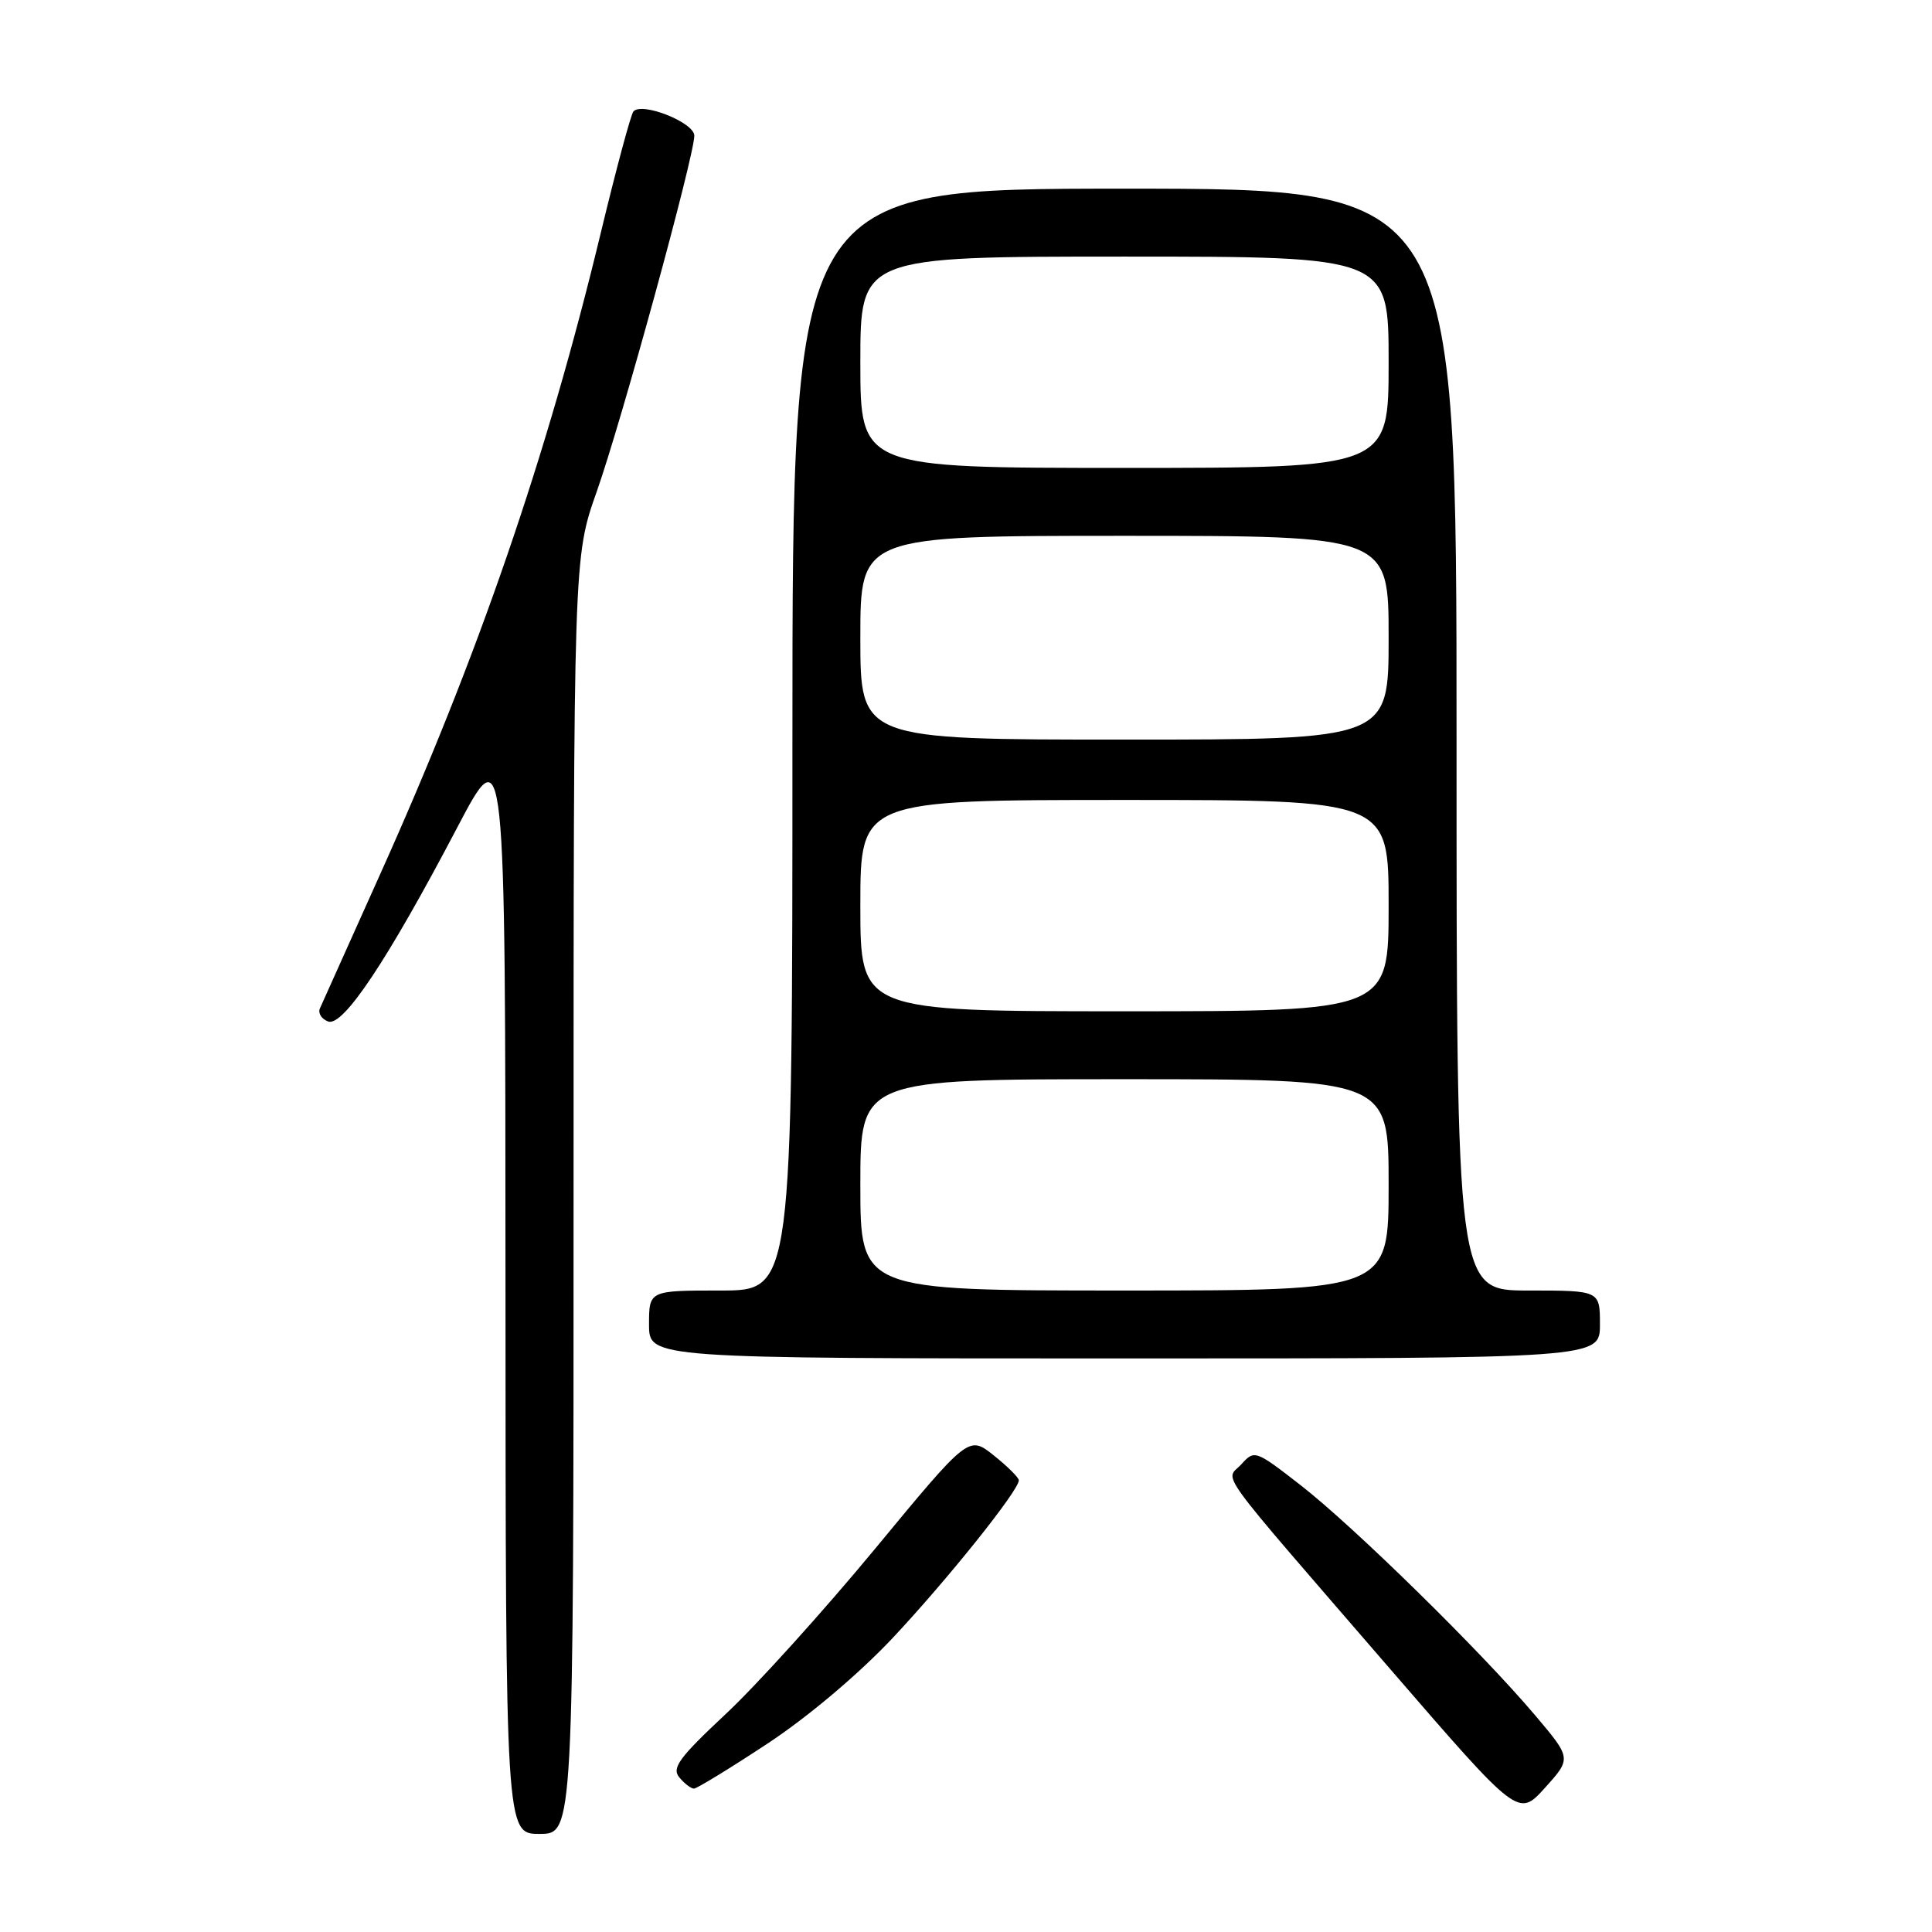 <?xml version="1.0" encoding="UTF-8" standalone="no"?>
<!DOCTYPE svg PUBLIC "-//W3C//DTD SVG 1.1//EN" "http://www.w3.org/Graphics/SVG/1.1/DTD/svg11.dtd" >
<svg xmlns="http://www.w3.org/2000/svg" xmlns:xlink="http://www.w3.org/1999/xlink" version="1.1" viewBox="0 0 256 256">
 <g >
 <path fill="currentColor"
d=" M 76.00 158.42 C 76.00 73.84 76.00 73.84 79.06 65.17 C 82.36 55.83 92.00 20.67 92.00 17.98 C 92.00 16.23 85.05 13.47 83.93 14.77 C 83.59 15.17 81.65 22.38 79.62 30.80 C 72.46 60.53 63.36 86.97 50.30 116.00 C 46.22 125.08 42.66 133.00 42.39 133.62 C 42.11 134.24 42.60 135.02 43.47 135.35 C 45.45 136.11 51.35 127.24 60.55 109.72 C 66.96 97.50 66.96 97.50 66.98 170.25 C 67.00 243.00 67.00 243.00 71.50 243.00 C 76.00 243.00 76.00 243.00 76.00 158.42 Z  M 203.38 227.25 C 196.30 218.87 179.34 202.23 172.32 196.78 C 166.35 192.14 166.22 192.10 164.49 194.02 C 162.38 196.34 160.35 193.54 184.34 221.31 C 201.19 240.80 201.19 240.80 204.71 236.90 C 208.24 232.99 208.24 232.99 203.38 227.25 Z  M 101.66 231.06 C 107.01 227.54 113.74 221.86 118.23 217.10 C 125.49 209.37 135.00 197.50 135.00 196.15 C 135.00 195.79 133.51 194.31 131.68 192.85 C 128.36 190.20 128.36 190.20 115.96 205.21 C 109.13 213.47 100.22 223.33 96.16 227.12 C 89.98 232.90 88.98 234.27 90.01 235.51 C 90.69 236.33 91.56 237.00 91.95 237.00 C 92.33 237.00 96.70 234.33 101.66 231.06 Z  M 212.00 175.50 C 212.00 171.00 212.00 171.00 202.50 171.00 C 193.00 171.00 193.00 171.00 193.00 98.00 C 193.00 25.00 193.00 25.00 149.00 25.00 C 105.00 25.00 105.00 25.00 105.00 98.00 C 105.00 171.00 105.00 171.00 95.50 171.00 C 86.00 171.00 86.00 171.00 86.00 175.50 C 86.00 180.00 86.00 180.00 149.00 180.00 C 212.00 180.00 212.00 180.00 212.00 175.50 Z  M 114.00 157.00 C 114.00 143.00 114.00 143.00 149.00 143.00 C 184.00 143.00 184.00 143.00 184.00 157.00 C 184.00 171.00 184.00 171.00 149.00 171.00 C 114.00 171.00 114.00 171.00 114.00 157.00 Z  M 114.00 120.00 C 114.00 106.00 114.00 106.00 149.00 106.00 C 184.00 106.00 184.00 106.00 184.00 120.00 C 184.00 134.00 184.00 134.00 149.00 134.00 C 114.00 134.00 114.00 134.00 114.00 120.00 Z  M 114.00 84.50 C 114.00 71.00 114.00 71.00 149.00 71.00 C 184.00 71.00 184.00 71.00 184.00 84.50 C 184.00 98.00 184.00 98.00 149.00 98.00 C 114.00 98.00 114.00 98.00 114.00 84.50 Z  M 114.00 48.00 C 114.00 34.00 114.00 34.00 149.00 34.00 C 184.00 34.00 184.00 34.00 184.00 48.00 C 184.00 62.00 184.00 62.00 149.00 62.00 C 114.00 62.00 114.00 62.00 114.00 48.00 Z "/>
</g>
</svg>